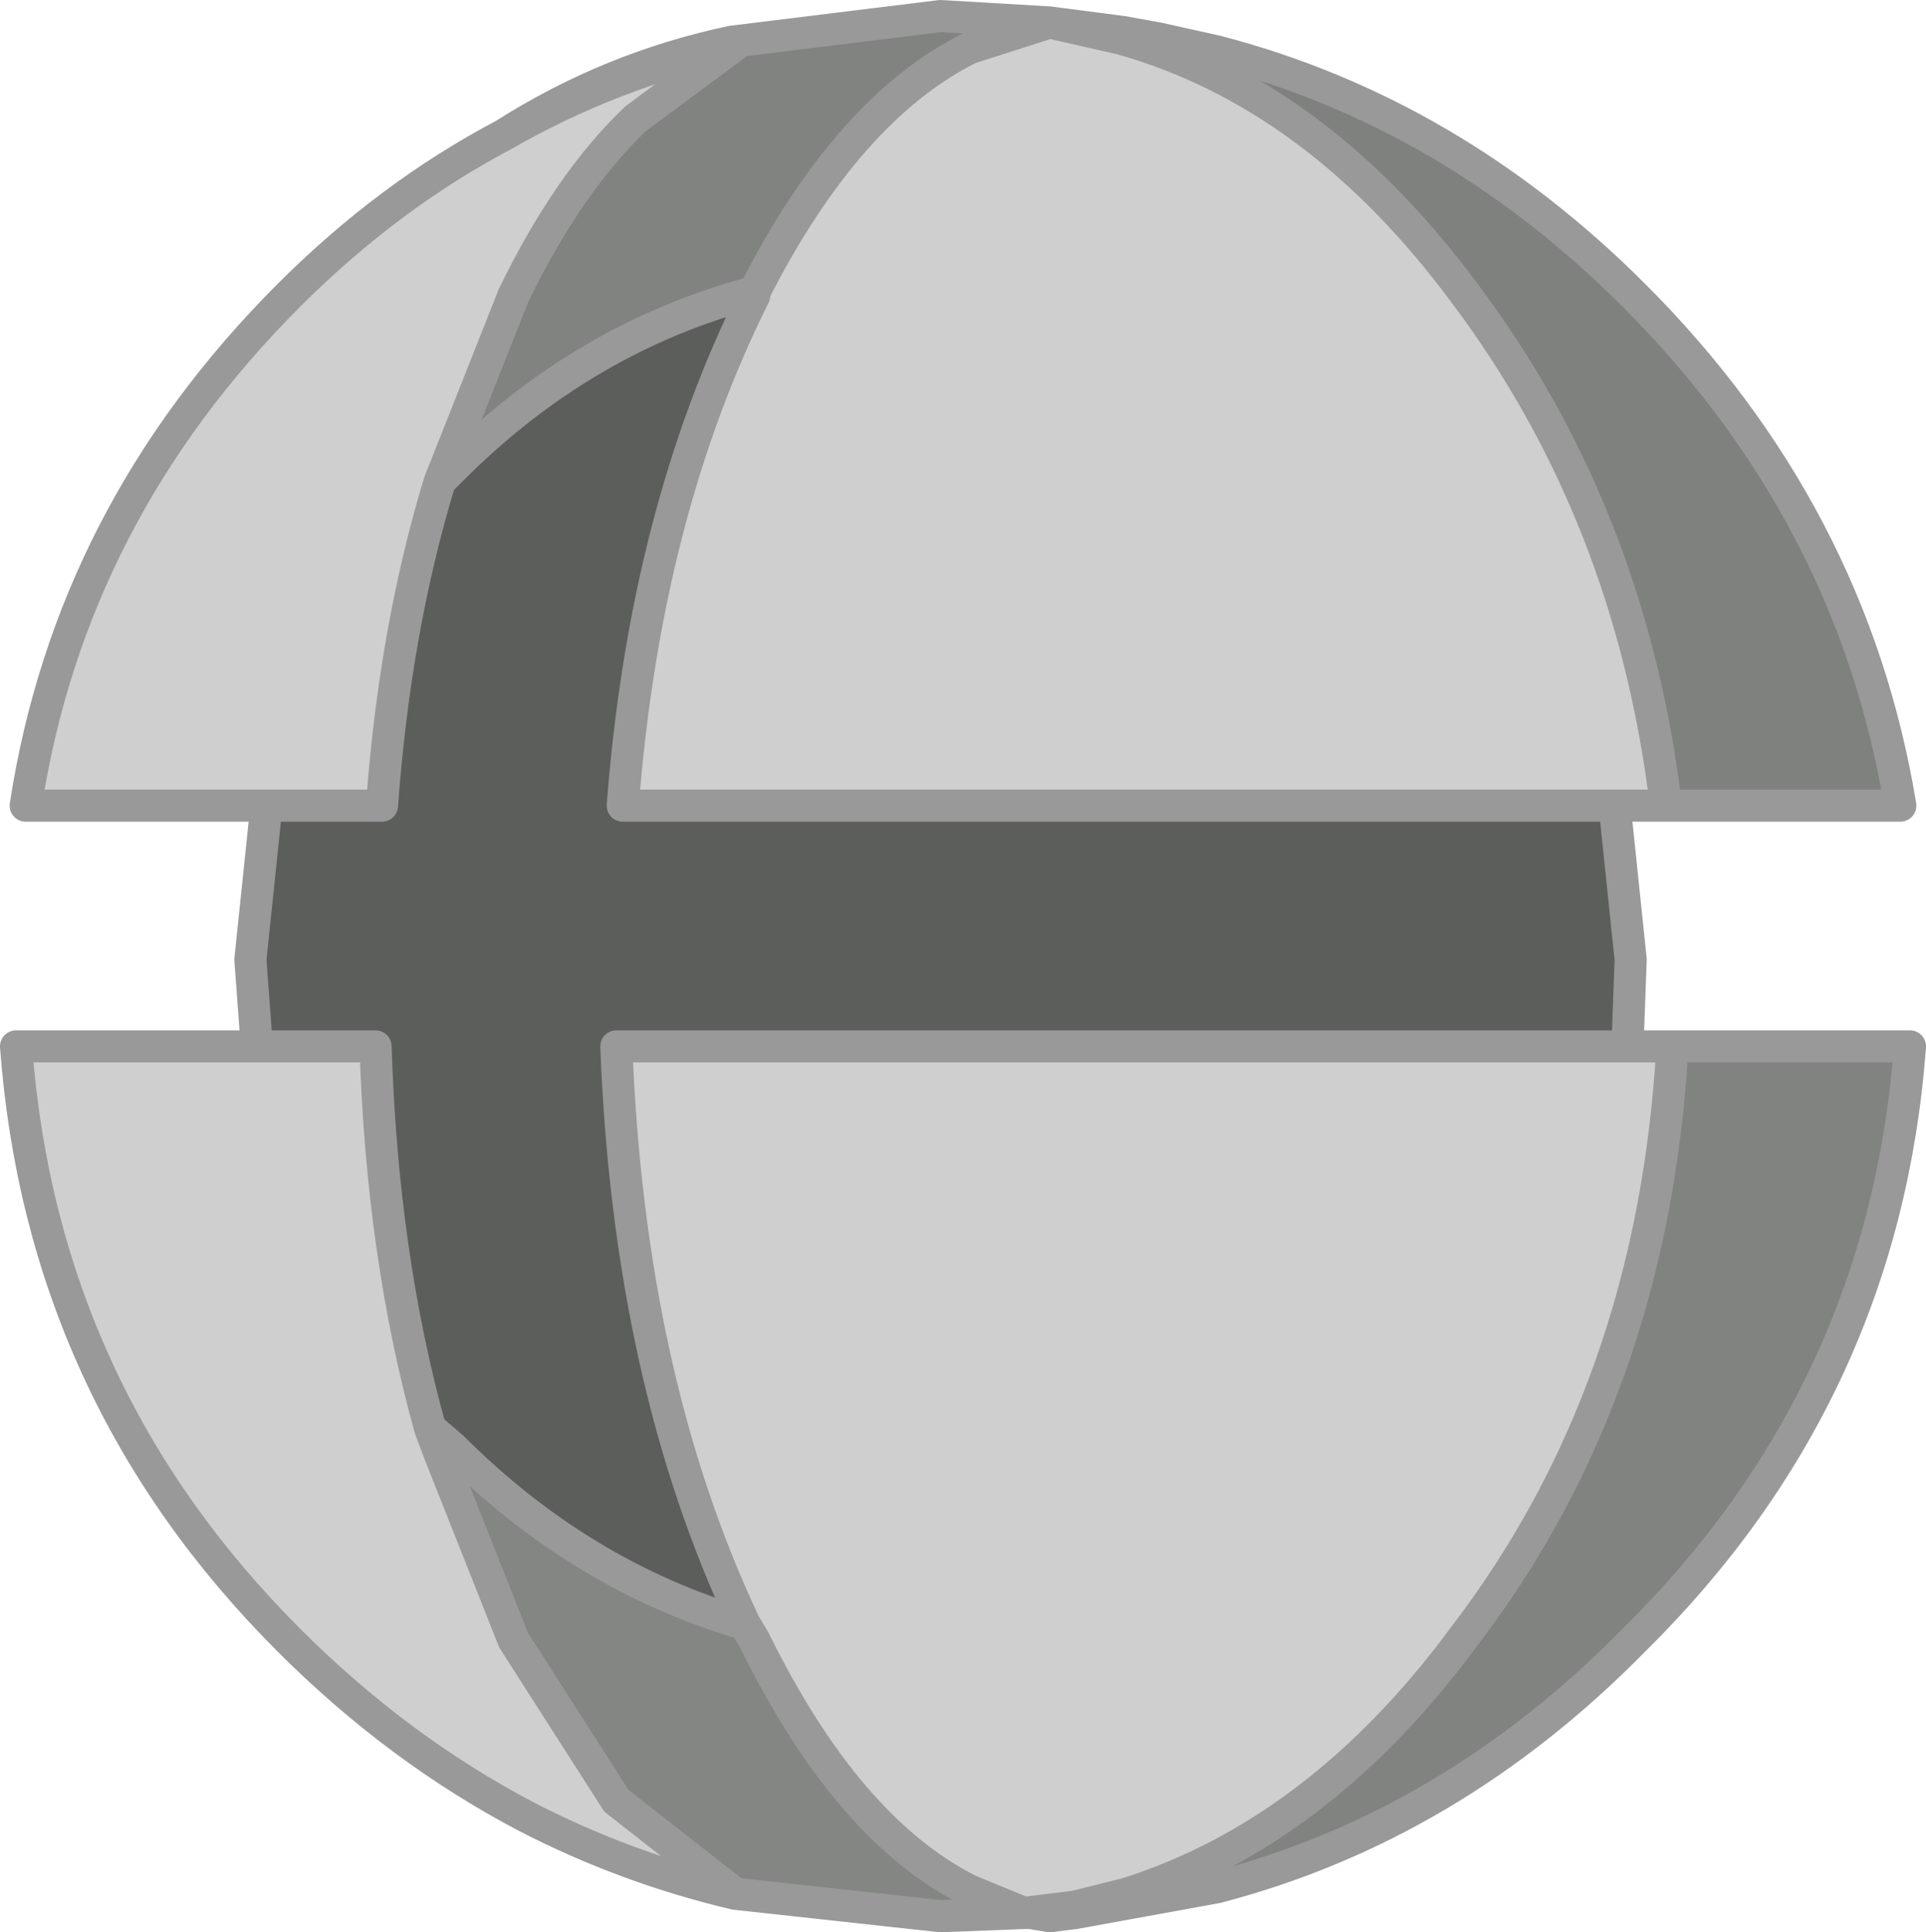 <?xml version="1.0" encoding="UTF-8" standalone="no"?>
<svg xmlns:xlink="http://www.w3.org/1999/xlink" height="30.1px" width="30.0px" xmlns="http://www.w3.org/2000/svg">
  <g transform="matrix(1.0, 0.0, 0.0, 1.0, 14.45, 15.3)">
    <path d="M-2.7 -10.75 Q-1.25 -13.6 0.65 -14.55 L1.9 -14.95 3.0 -14.7 Q6.05 -13.85 8.35 -10.75 10.95 -7.3 11.5 -2.75 L10.7 -2.75 -4.75 -2.75 Q-4.4 -7.3 -2.7 -10.7 L-2.7 -10.75" fill="#cfcfcf" fill-rule="evenodd" stroke="none"/>
    <path d="M-3.0 -14.6 L-4.55 -13.45 Q-5.6 -12.45 -6.45 -10.7 L-7.5 -8.05 -7.6 -7.8 Q-8.3 -5.5 -8.5 -2.75 L-10.3 -2.75 -14.05 -2.75 Q-13.35 -7.3 -9.95 -10.7 -8.4 -12.25 -6.6 -13.2 -4.95 -14.15 -3.0 -14.6 M10.9 1.0 L11.6 1.0 Q11.3 6.35 8.35 10.2 6.1 13.25 3.1 14.2 L2.3 14.4 1.5 14.5 0.65 14.15 Q-1.25 13.2 -2.7 10.25 L-2.85 10.0 Q-4.65 6.2 -4.85 1.0 L10.9 1.0 M-3.0 14.2 Q-4.7 13.8 -6.25 13.0 -8.25 11.95 -9.95 10.25 -13.8 6.4 -14.2 1.0 L-10.45 1.0 -8.6 1.0 Q-8.5 4.25 -7.75 6.95 L-7.6 7.35 -6.45 10.25 -4.85 12.75 -3.0 14.2" fill="#cecfce" fill-rule="evenodd" stroke="none"/>
    <path d="M11.5 -2.75 Q10.95 -7.3 8.35 -10.75 6.05 -13.85 3.0 -14.7 L3.05 -14.8 3.6 -14.7 4.5 -14.5 Q8.15 -13.55 11.0 -10.7 14.4 -7.3 15.15 -2.75 L11.5 -2.75" fill="#7e817e" fill-rule="evenodd" stroke="none"/>
    <path d="M1.9 -14.95 L0.65 -14.55 Q-1.25 -13.6 -2.7 -10.75 -5.35 -10.05 -7.4 -8.0 L-7.5 -8.05 -6.45 -10.7 Q-5.6 -12.45 -4.55 -13.45 L-3.0 -14.6 -3.05 -14.65 0.2 -15.05 1.9 -14.95 M2.3 14.4 L3.1 14.2 Q6.1 13.25 8.35 10.2 11.3 6.35 11.6 1.0 L15.3 1.0 Q14.9 6.4 11.0 10.25 8.15 13.15 4.5 14.1 L2.3 14.5 2.3 14.4" fill="#818381" fill-rule="evenodd" stroke="none"/>
    <path d="M-2.85 10.0 L-2.7 10.25 Q-1.25 13.2 0.65 14.15 L1.5 14.5 0.2 14.55 -3.0 14.2 -4.85 12.75 -6.45 10.25 -7.6 7.35 -7.4 7.25 Q-5.4 9.25 -2.85 10.0" fill="#848684" fill-rule="evenodd" stroke="none"/>
    <path d="M-7.4 -8.0 Q-5.35 -10.05 -2.7 -10.75 L-2.7 -10.7 Q-4.4 -7.3 -4.75 -2.75 L10.7 -2.75 10.95 -0.35 10.9 1.0 -4.85 1.0 Q-4.65 6.2 -2.85 10.0 -5.4 9.25 -7.4 7.25 L-7.75 6.95 Q-8.5 4.25 -8.6 1.0 L-10.45 1.0 -10.55 -0.35 -10.3 -2.75 -8.5 -2.75 Q-8.3 -5.5 -7.6 -7.8 L-7.4 -8.0" fill="#5c5e5b" fill-rule="evenodd" stroke="none"/>
    <path d="M-2.7 -10.75 Q-1.25 -13.6 0.65 -14.55 L1.9 -14.95 0.2 -15.05 -3.05 -14.65 Q-4.95 -14.25 -6.6 -13.2 -4.95 -14.15 -3.0 -14.6 L-4.55 -13.45 Q-5.6 -12.45 -6.45 -10.7 L-7.5 -8.05 -7.6 -7.8 -7.4 -8.0 Q-5.35 -10.05 -2.7 -10.75 L-2.7 -10.7 Q-4.4 -7.3 -4.75 -2.75 L10.7 -2.75 11.5 -2.75 Q10.95 -7.3 8.35 -10.75 6.05 -13.85 3.0 -14.7 L1.9 -14.95 3.05 -14.8 1.9 -14.95 M3.05 -14.8 L3.6 -14.7 4.5 -14.5 Q8.15 -13.55 11.0 -10.7 14.4 -7.3 15.15 -2.75 L11.5 -2.75 M10.9 1.0 L10.95 -0.35 10.7 -2.75 M11.6 1.0 L10.9 1.0 -4.85 1.0 Q-4.65 6.2 -2.85 10.0 L-2.7 10.25 Q-1.25 13.2 0.65 14.15 L1.5 14.5 2.3 14.4 3.1 14.2 Q6.1 13.25 8.35 10.2 11.3 6.35 11.6 1.0 L15.3 1.0 Q14.9 6.4 11.0 10.25 8.15 13.15 4.5 14.1 L2.3 14.5 1.9 14.55 1.6 14.5 1.5 14.5 0.2 14.55 -3.0 14.2 Q-4.7 13.8 -6.25 13.0 -8.25 11.95 -9.95 10.25 -13.8 6.4 -14.2 1.0 L-10.45 1.0 -10.55 -0.35 -10.3 -2.75 -14.05 -2.75 Q-13.35 -7.3 -9.95 -10.7 -8.4 -12.25 -6.6 -13.2 M2.3 14.4 L1.6 14.5 M-10.3 -2.75 L-8.5 -2.75 Q-8.3 -5.5 -7.6 -7.8 M-2.85 10.0 Q-5.4 9.25 -7.4 7.25 L-7.75 6.95 -7.6 7.35 -6.45 10.25 -4.85 12.75 -3.0 14.2 M-7.75 6.95 Q-8.5 4.25 -8.6 1.0 L-10.45 1.0" fill="none" stroke="#999999" stroke-linecap="round" stroke-linejoin="round" stroke-width="0.5"/>
  </g>
</svg>

